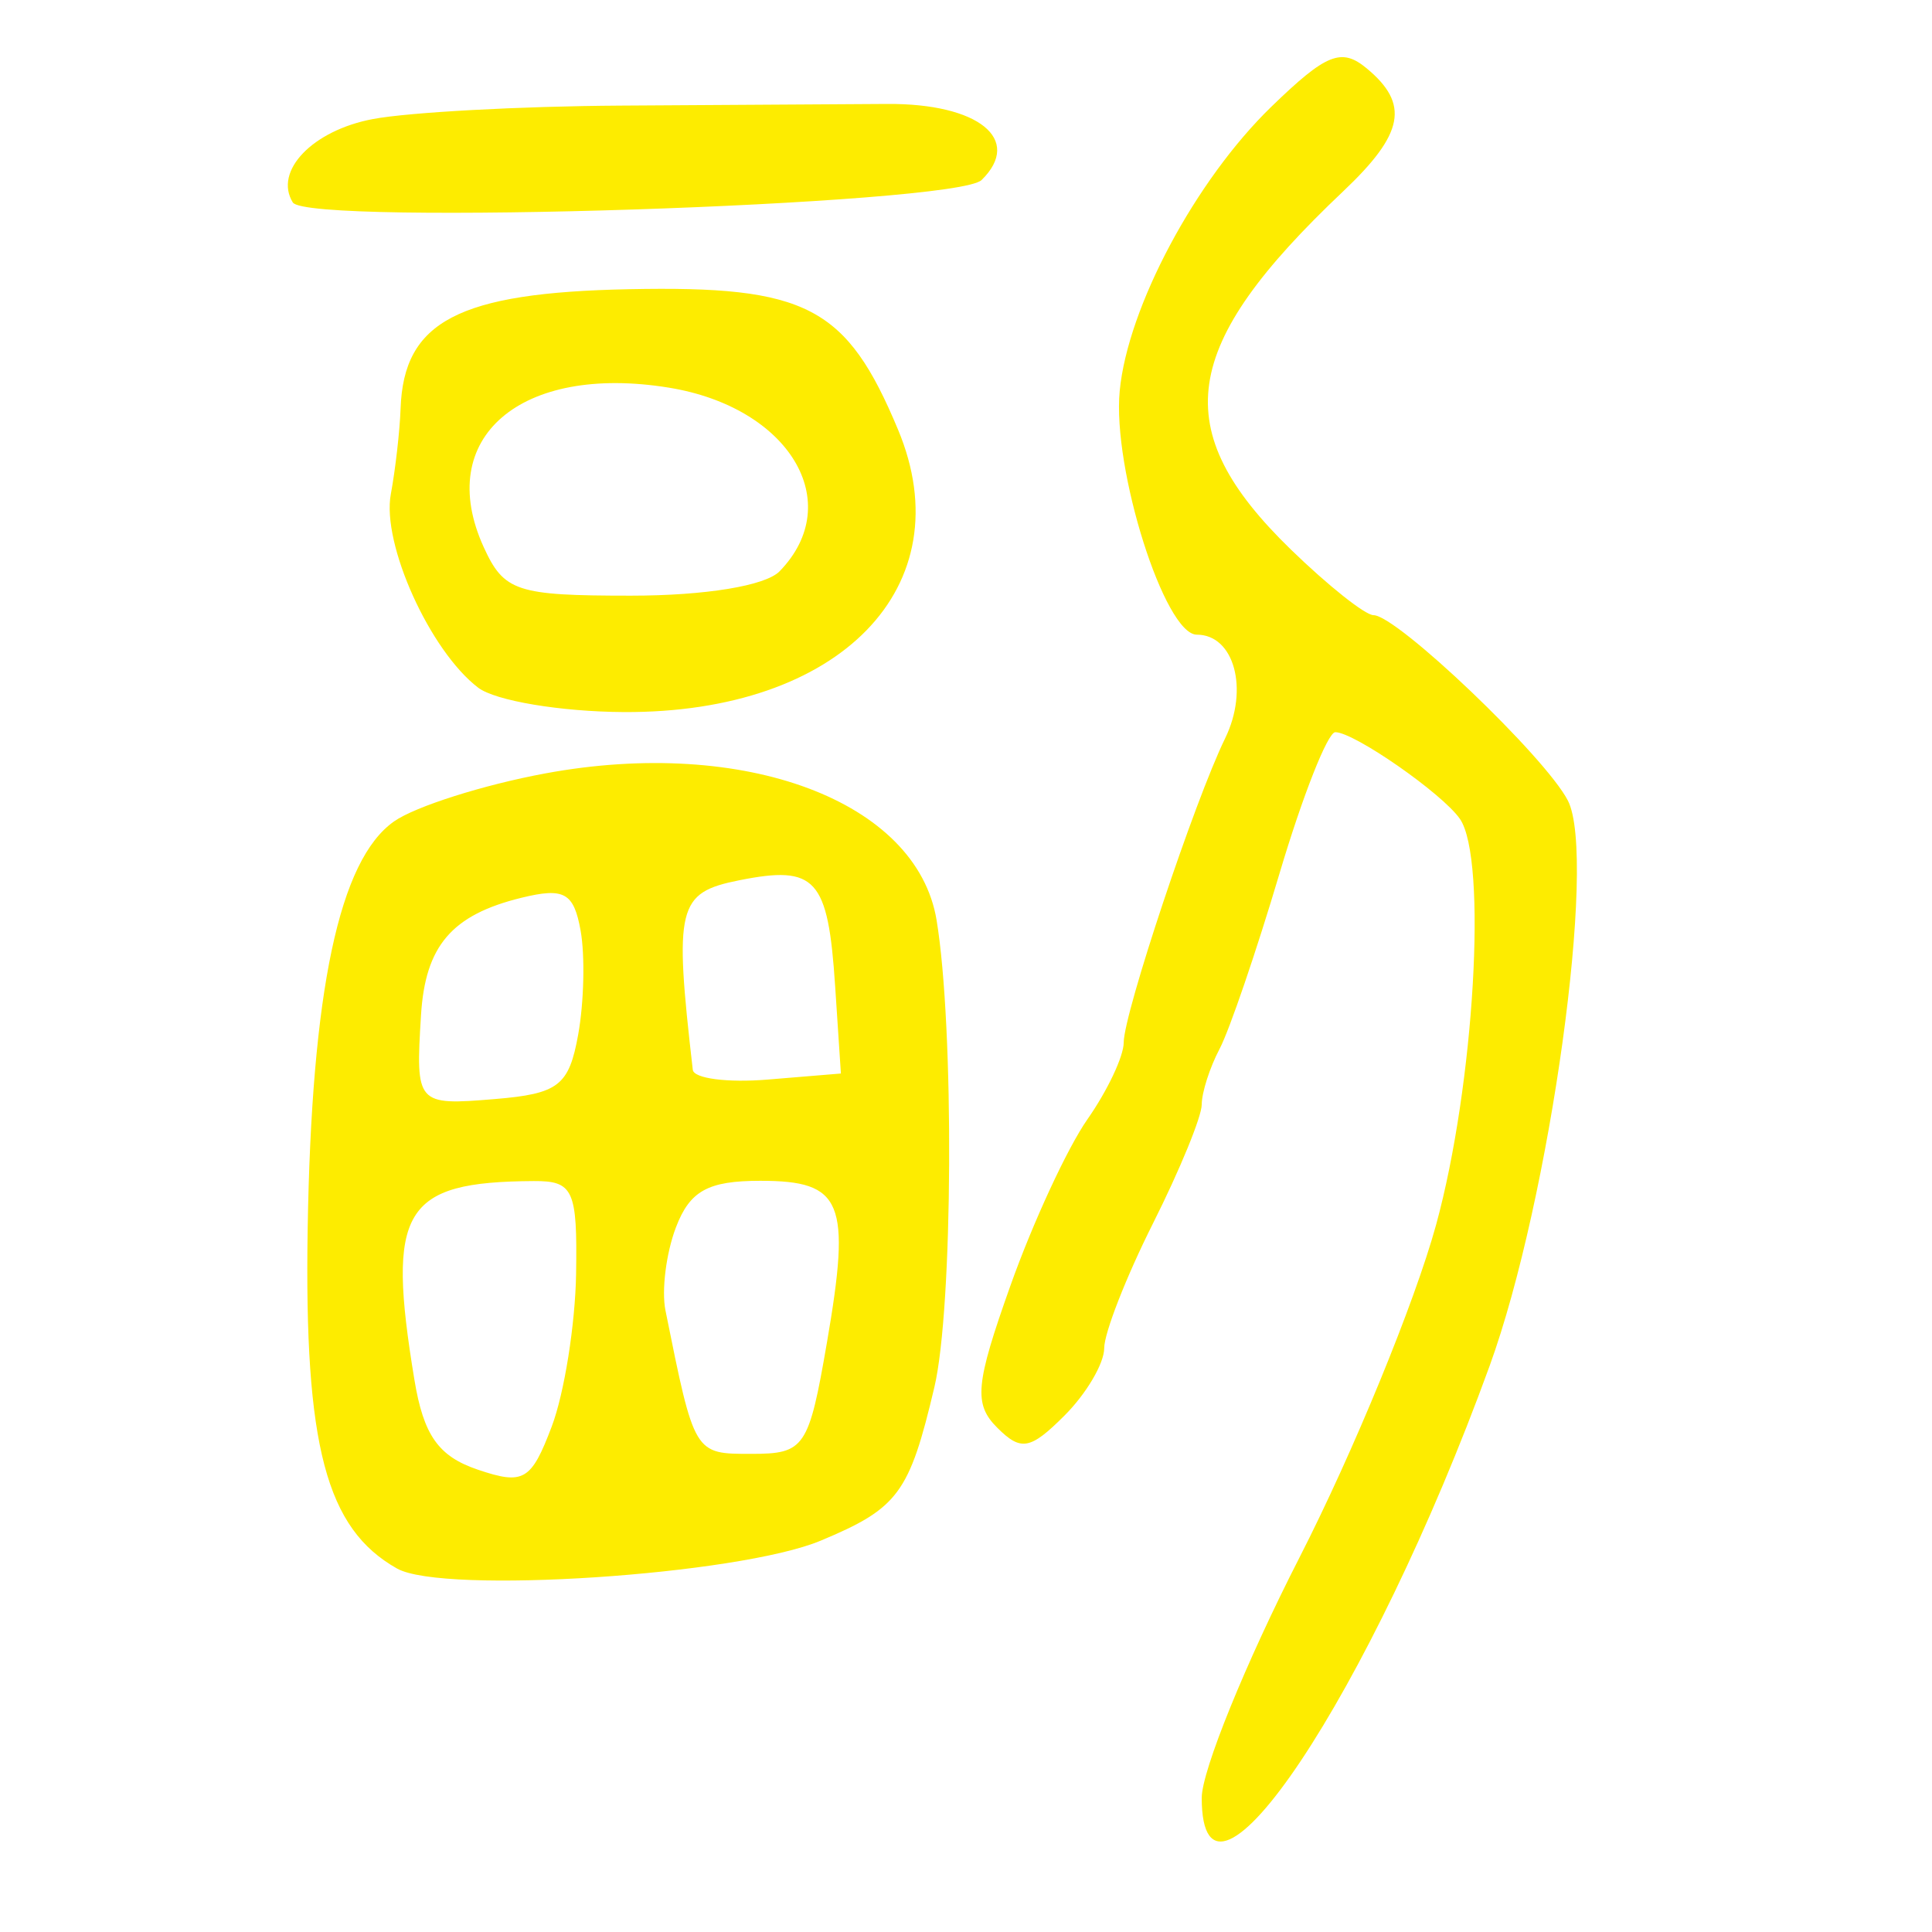 <?xml version="1.0" encoding="UTF-8" standalone="no"?>
<!-- Created with Inkscape (http://www.inkscape.org/) -->

<svg
   xmlns:dc="http://purl.org/dc/elements/1.1/"
   xmlns:cc="http://creativecommons.org/ns#"
   xmlns:rdf="http://www.w3.org/1999/02/22-rdf-syntax-ns#"
   xmlns:svg="http://www.w3.org/2000/svg"
   xmlns="http://www.w3.org/2000/svg"
   xmlns:sodipodi="http://sodipodi.sourceforge.net/DTD/sodipodi-0.dtd"
   xmlns:inkscape="http://www.inkscape.org/namespaces/inkscape"
   width="300"
   height="300"
   id="svg2"
   version="1.1"
   inkscape:version="0.48.4 r9939"
   sodipodi:docname="image-seal.svg">
  <defs
     id="defs4" />
  <sodipodi:namedview
     id="base"
     pagecolor="#ffffff"
     bordercolor="#666666"
     borderopacity="1.0"
     inkscape:pageopacity="0.0"
     inkscape:pageshadow="2"
     inkscape:zoom="1.979899"
     inkscape:cx="200.43343"
     inkscape:cy="134.48103"
     inkscape:document-units="px"
     inkscape:current-layer="layer1"
     showgrid="false"
     inkscape:window-width="1215"
     inkscape:window-height="1000"
     inkscape:window-x="65"
     inkscape:window-y="24"
     inkscape:window-maximized="1" />
  <g
     inkscape:label="Calque 1"
     inkscape:groupmode="layer"
     id="layer1"
     transform="translate(0,-752.362)">
    <path
       style="fill:#FDEC00"
       d="m 186.604,1031.522 c 0,-4.187 6.833,-20.983 15.185,-37.323 8.352,-16.341 17.892,-39.575 21.201,-51.63 5.946,-21.665 8.01,-56.85 3.698,-63.059 -2.738,-3.943 -16.413,-13.454 -19.345,-13.454 -1.179,0 -5.079,9.881 -8.668,21.958 -3.589,12.077 -7.773,24.325 -9.298,27.217 -1.525,2.893 -2.773,6.783 -2.773,8.646 0,1.863 -3.407,10.171 -7.572,18.462 -4.164,8.291 -7.572,17.007 -7.572,19.369 0,2.362 -2.774,7.069 -6.166,10.46 -5.311,5.311 -6.759,5.572 -10.443,1.888 -3.685,-3.685 -3.401,-6.744 2.049,-22.066 3.48,-9.784 8.861,-21.406 11.958,-25.827 3.097,-4.422 5.631,-9.782 5.631,-11.913 0,-4.512 11.019,-37.567 15.745,-47.232 3.727,-7.622 1.416,-16.105 -4.388,-16.105 -4.996,0 -13.139,-25.737 -11.978,-37.859 1.245,-12.992 11.764,-32.7 23.552,-44.125 8.524,-8.262 10.878,-9.208 14.803,-5.951 6.689,5.551 5.81,10.135 -3.662,19.099 -25.426,24.063 -27.309,36.973 -8.114,55.615 5.772,5.606 11.547,10.192 12.833,10.192 3.62,0 26.664,21.98 30.177,28.784 4.591,8.891 -2.758,61.964 -12.161,87.821 -18.496,50.86 -44.693,90.153 -44.693,67.034 z M 61.671,995.933 c -11.04,-6.194 -14.435,-19.057 -13.898,-52.648 0.594,-37.108 4.893,-57.406 13.423,-63.381 3.315,-2.322 13.888,-5.675 23.494,-7.451 30.941,-5.72 57.677,4.305 60.741,22.774 2.759,16.63 2.555,60.256 -0.339,72.522 -3.892,16.494 -5.609,18.813 -17.661,23.848 -12.796,5.347 -58.578,8.364 -65.76,4.335 z m 27.785,-45.831 c 0.208,-12.98 -0.436,-14.382 -6.584,-14.345 -20.316,0.123 -22.894,4.421 -18.52,30.875 1.42,8.589 3.727,11.865 9.81,13.928 7.135,2.42 8.319,1.733 11.509,-6.687 1.955,-5.162 3.659,-15.859 3.786,-23.771 z m 38.955,10.702 c 3.766,-21.861 2.435,-25.088 -10.352,-25.088 -8.131,0 -10.942,1.555 -13.107,7.247 -1.515,3.986 -2.245,9.778 -1.622,12.872 4.518,22.426 4.433,22.283 13.37,22.283 8.252,0 8.89,-0.944 11.71,-17.314 z M 89.783,913 c 0.901,-4.997 1.07,-12.256 0.374,-16.129 -1.06,-5.905 -2.547,-6.729 -9.197,-5.101 -10.805,2.646 -14.92,7.451 -15.584,18.202 -0.858,13.874 -0.696,14.059 11.424,13.055 9.935,-0.823 11.548,-2.069 12.983,-10.026 z m 39.894,-7.559 c -1.098,-16.688 -2.99,-18.771 -14.89,-16.39 -9.605,1.921 -10.13,4.064 -7.211,29.432 0.155,1.35 5.393,2.031 11.64,1.514 l 11.358,-0.94 -0.896,-13.616 z M 74.251,859.145 c -7.497,-5.721 -14.998,-22.334 -13.565,-30.046 0.711,-3.827 1.394,-9.817 1.517,-13.31 0.48,-13.538 8.991,-17.986 35.442,-18.52 27.62,-0.558 33.807,2.668 41.799,21.796 10.177,24.357 -8.946,44.049 -42.599,43.866 -9.768,-0.053 -19.935,-1.757 -22.594,-3.786 z m 46.805,-18.076 c 10.406,-10.708 1.495,-25.48 -17.201,-28.514 -23.04,-3.739 -36.468,7.815 -28.756,24.741 3.151,6.916 5.097,7.56 22.861,7.56 11.552,0 20.907,-1.533 23.096,-3.786 z M 45.466,783.797 c -2.998,-4.873 3.078,-11.193 12.453,-12.952 5.618,-1.054 22.901,-1.992 38.406,-2.085 15.505,-0.093 34.143,-0.209 41.418,-0.258 14.181,-0.096 21.123,5.492 14.679,11.814 -3.961,3.887 -104.689,7.164 -106.956,3.48 z"
       id="path3002"
       inkscape:connector-curvature="0" />
  </g>
</svg>
